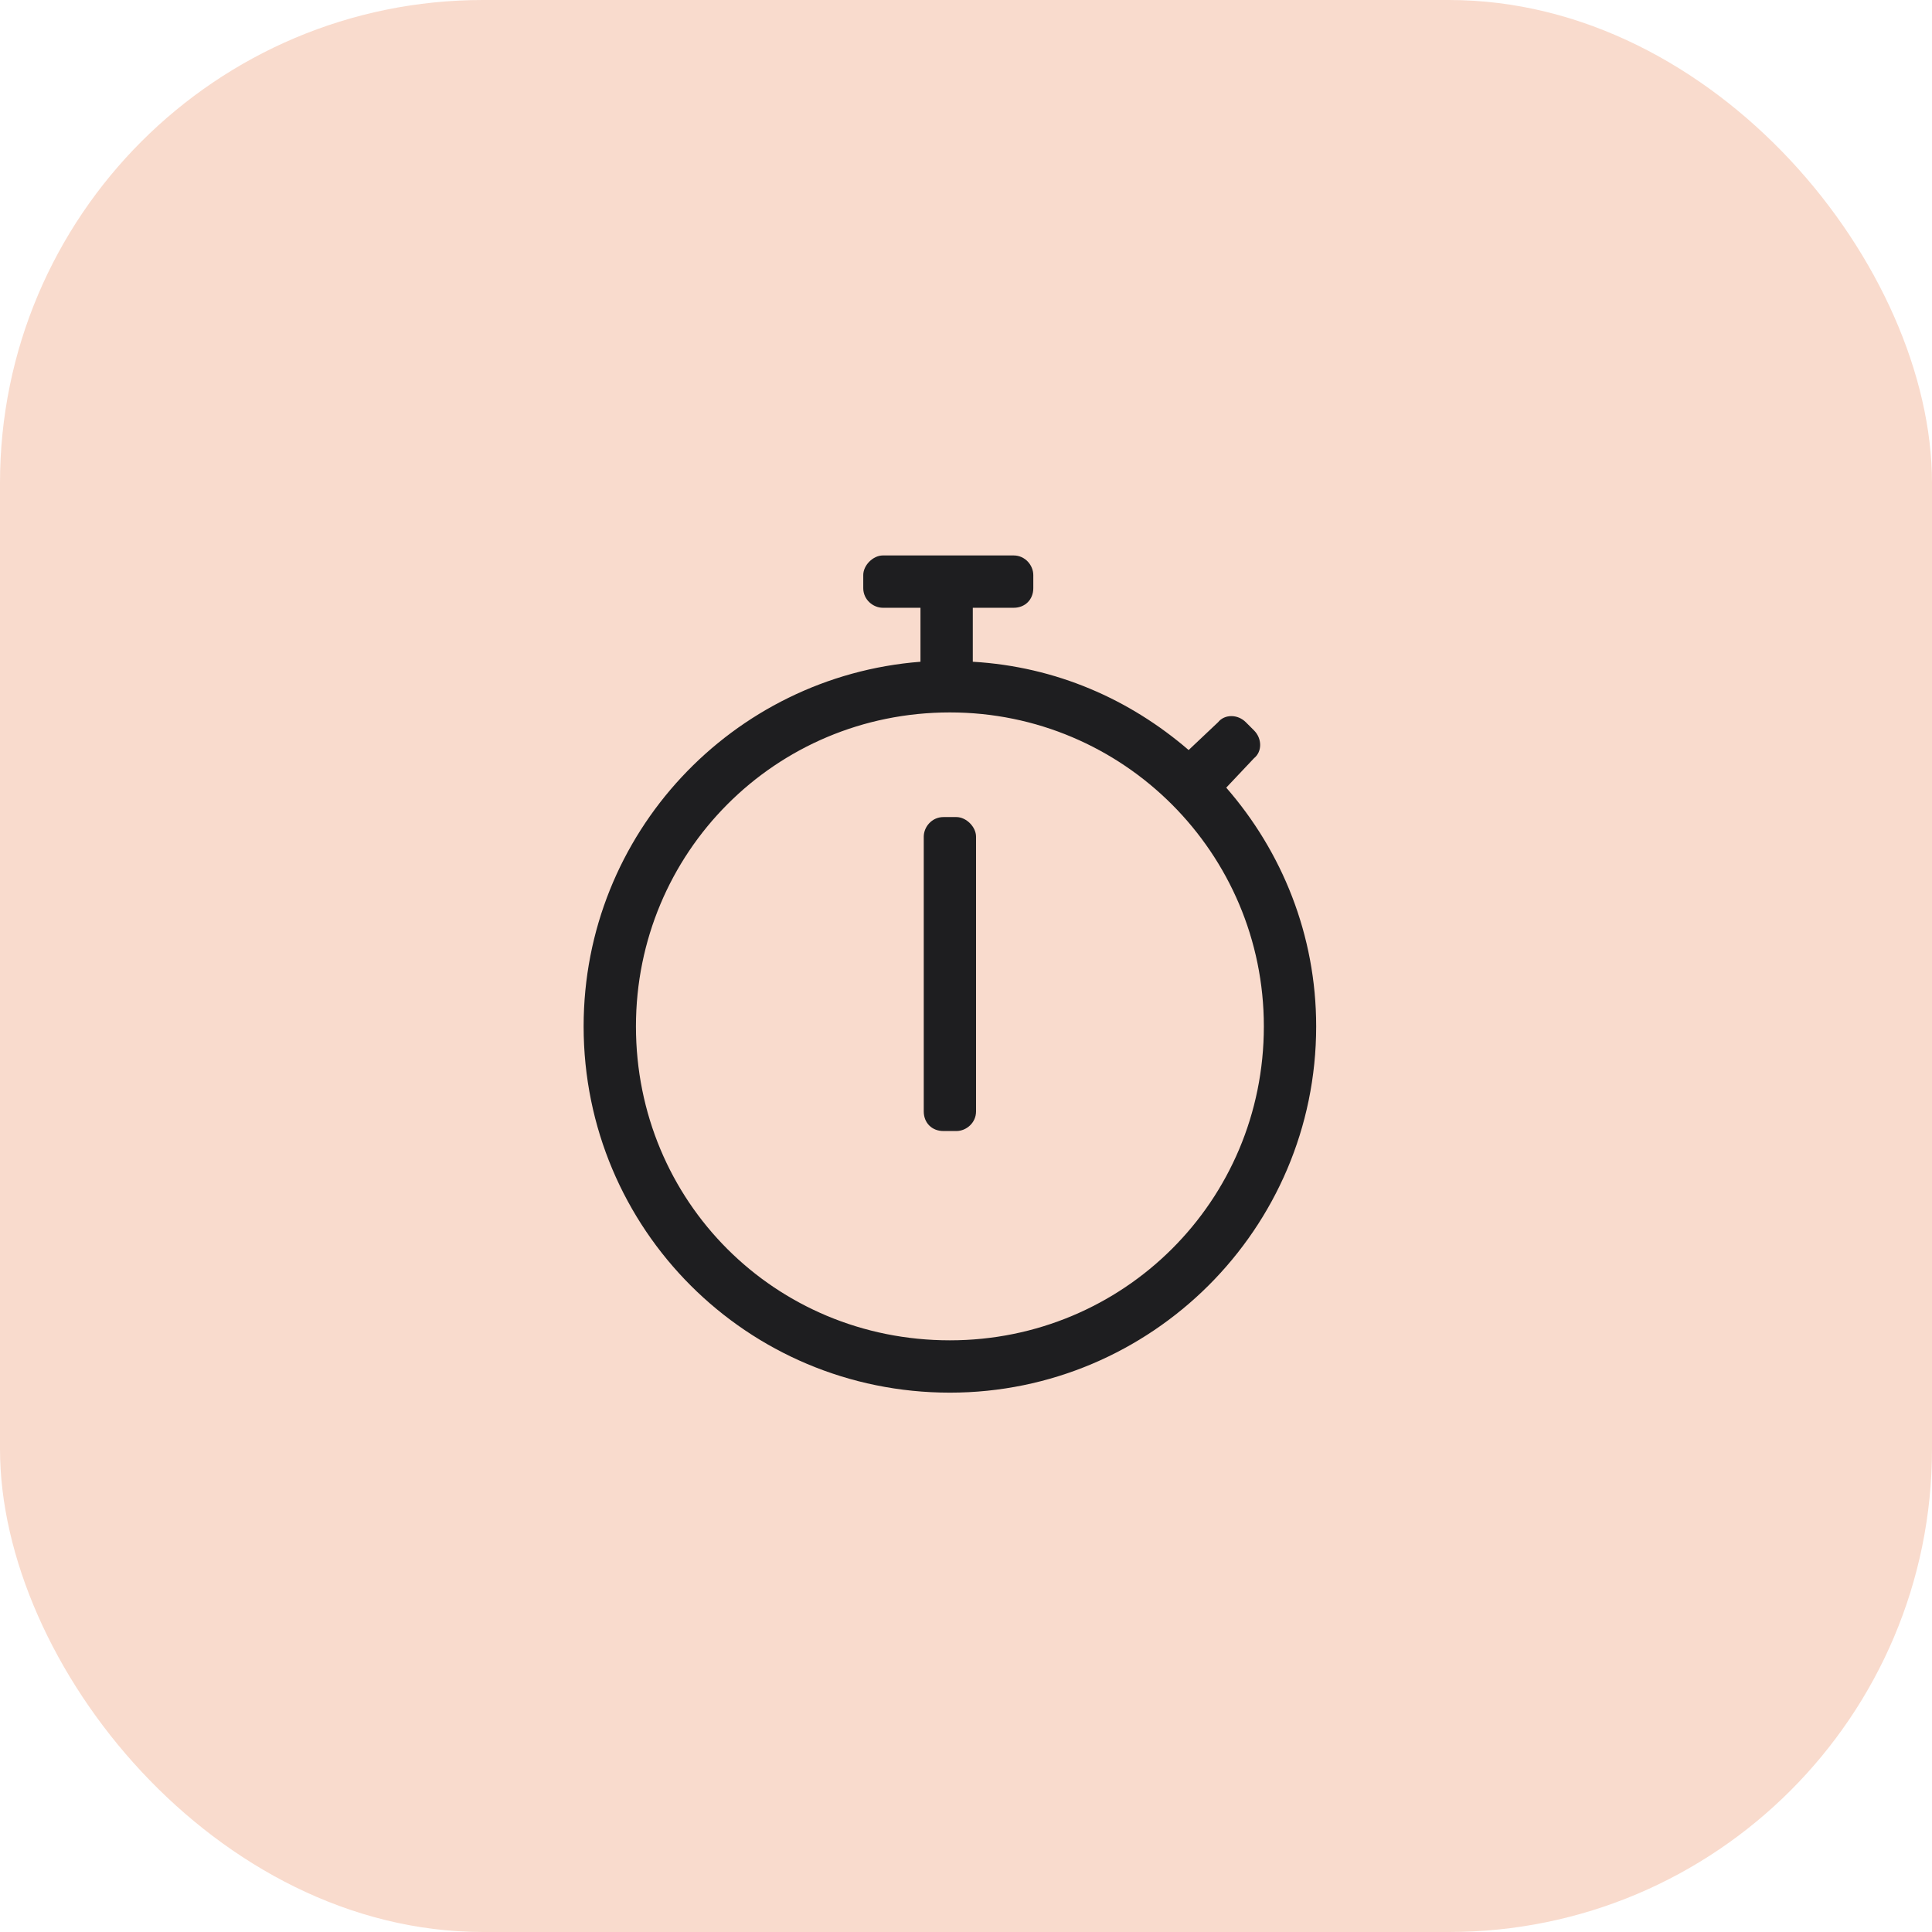 <svg width="60" height="60" viewBox="0 0 60 60" fill="none" xmlns="http://www.w3.org/2000/svg">
<rect width="60" height="60" rx="15" fill="#F9DBCD"/>
<path d="M38.082 24.461L38.945 23.547C39.199 23.344 39.199 22.938 38.945 22.684L38.691 22.43C38.438 22.176 38.031 22.176 37.828 22.43L36.914 23.293C35.086 21.719 32.801 20.703 30.211 20.551V18.875H31.48C31.836 18.875 32.09 18.621 32.09 18.266V17.859C32.09 17.555 31.836 17.25 31.48 17.25H27.418C27.113 17.25 26.809 17.555 26.809 17.859V18.266C26.809 18.621 27.113 18.875 27.418 18.875H28.586V20.551C22.746 21.008 18.125 25.883 18.125 31.875C18.125 38.172 23.203 43.25 29.5 43.25C35.746 43.25 40.875 38.172 40.875 31.875C40.875 29.031 39.809 26.441 38.082 24.461ZM29.5 41.625C24.066 41.625 19.75 37.309 19.75 31.875C19.75 26.492 24.066 22.125 29.5 22.125C34.883 22.125 39.25 26.492 39.25 31.875C39.25 37.309 34.883 41.625 29.5 41.625ZM29.703 35.125C30.008 35.125 30.312 34.871 30.312 34.516V25.984C30.312 25.68 30.008 25.375 29.703 25.375H29.297C28.941 25.375 28.688 25.68 28.688 25.984V34.516C28.688 34.871 28.941 35.125 29.297 35.125H29.703Z" fill="#1E1E20"/>
</svg>
